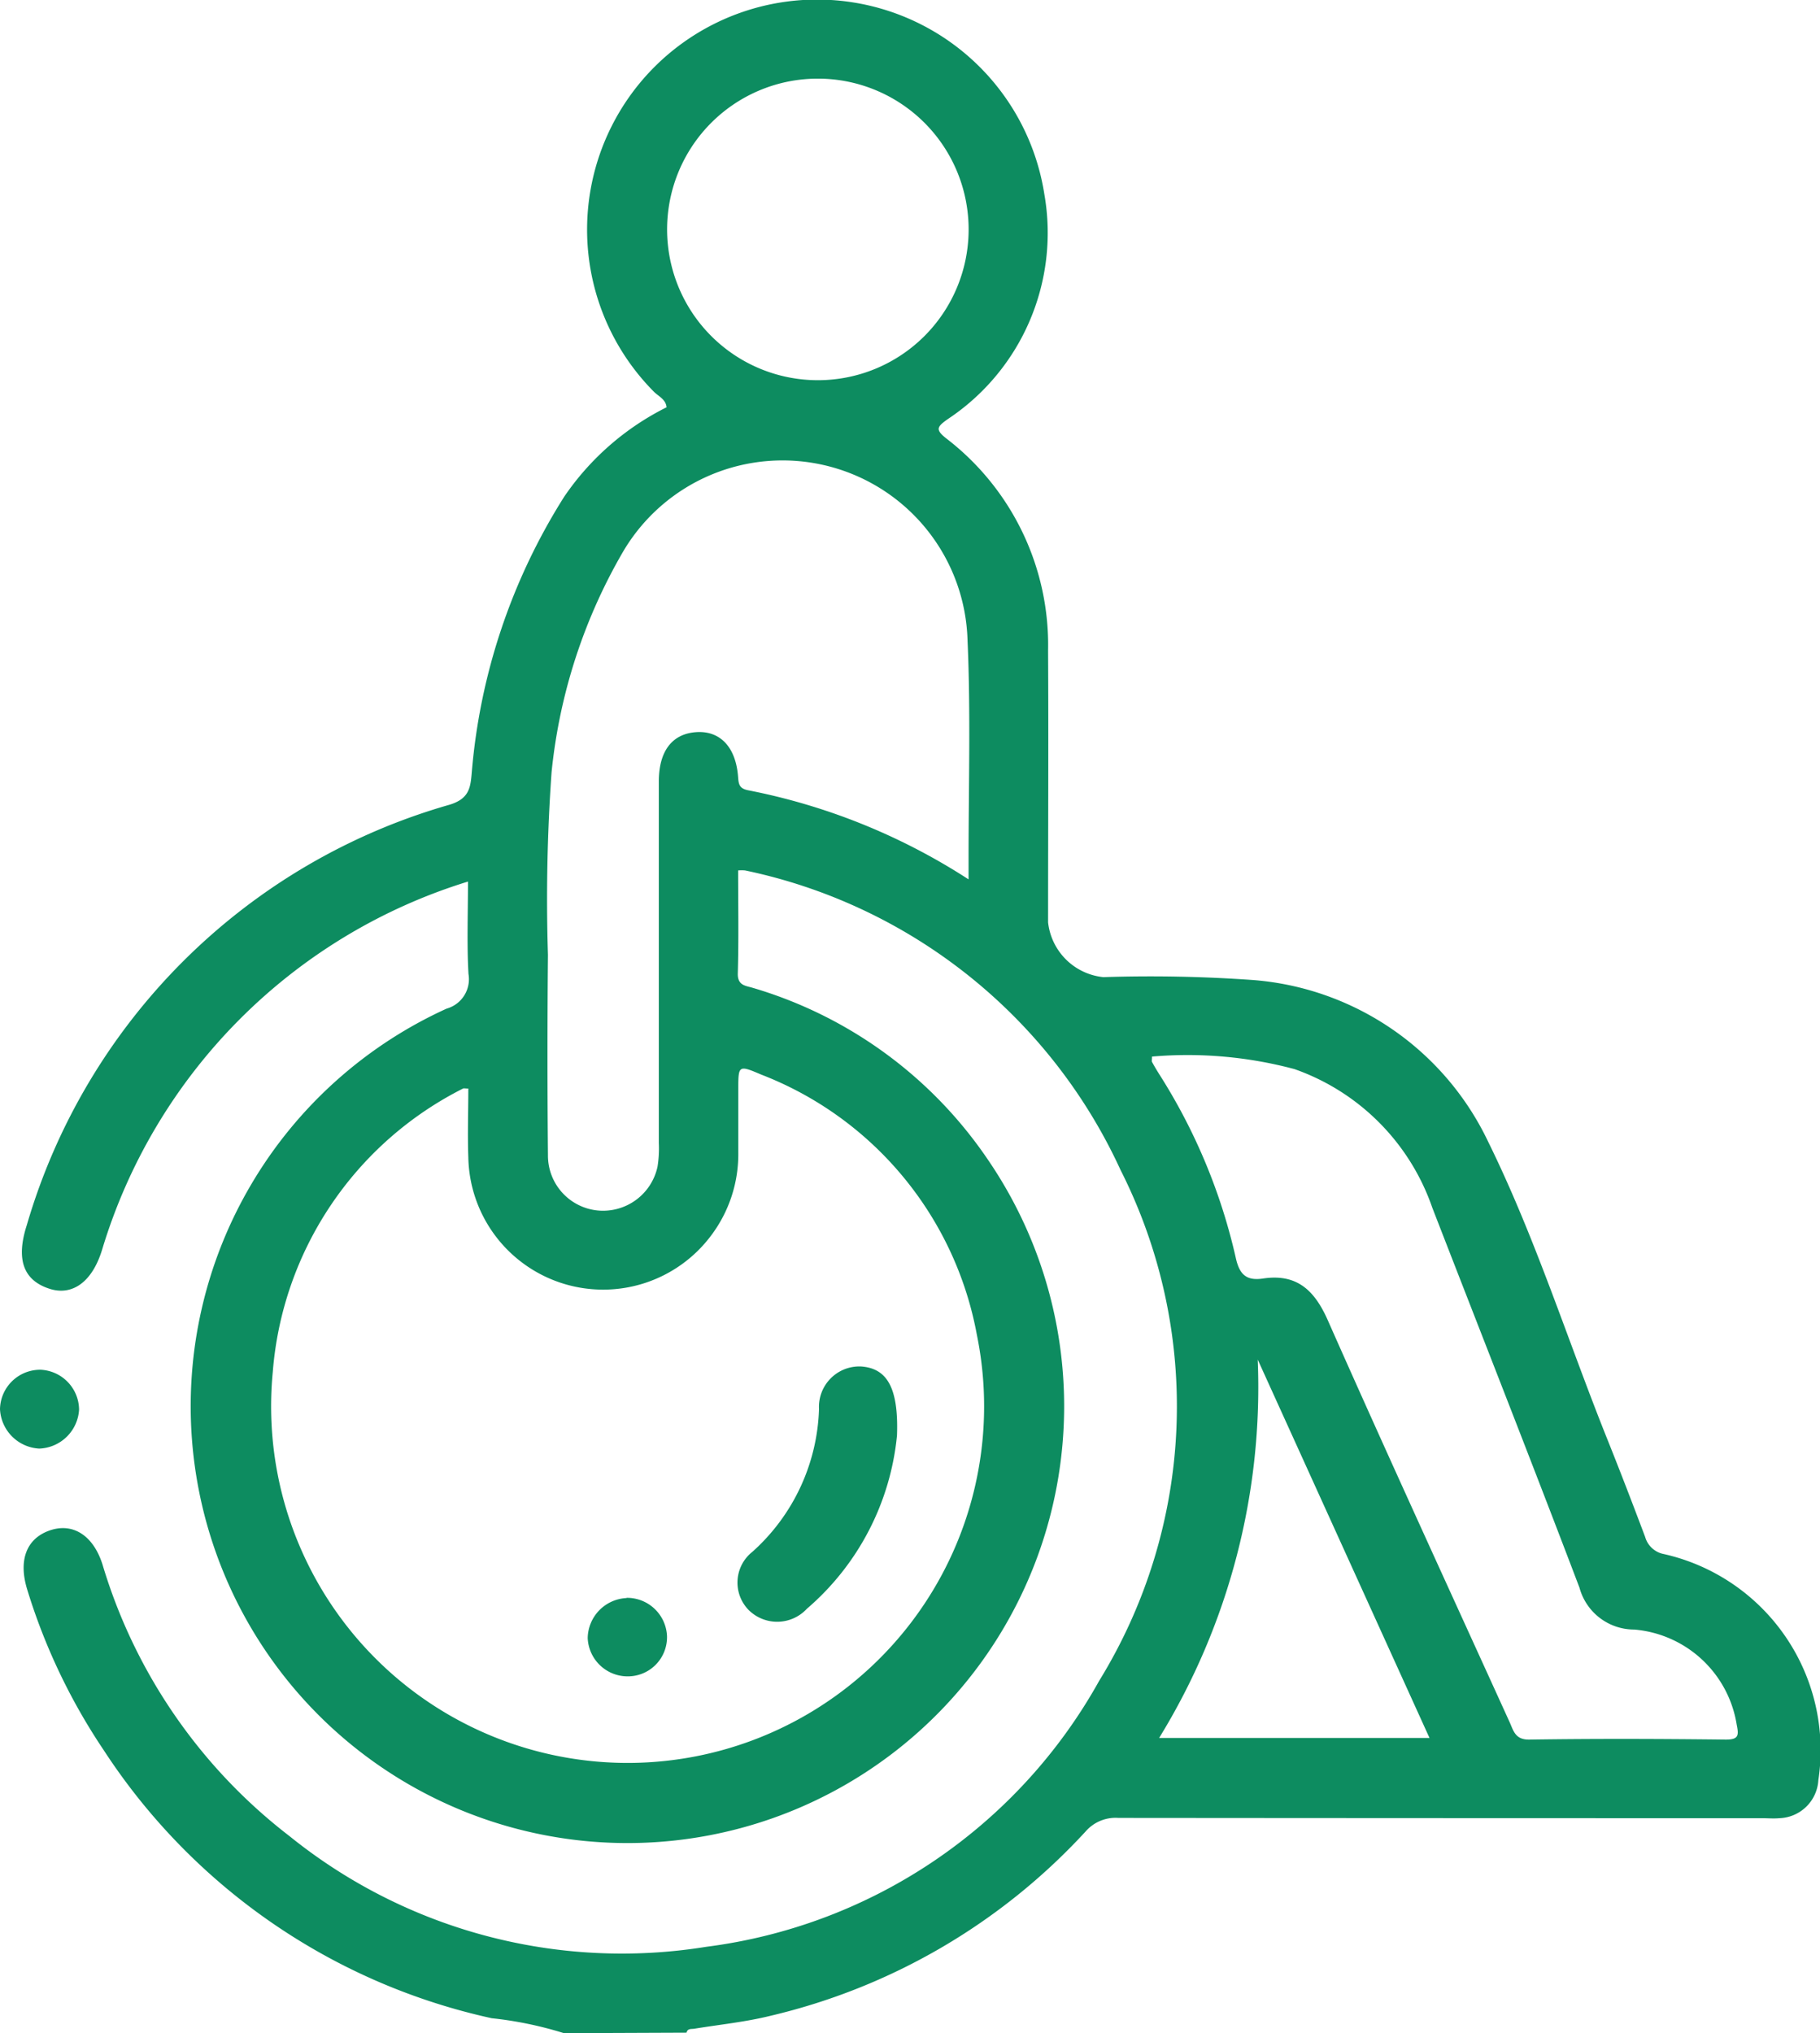 <svg id="Group_1401" data-name="Group 1401" xmlns="http://www.w3.org/2000/svg" xmlns:xlink="http://www.w3.org/1999/xlink" width="33.235" height="37.12" viewBox="0 0 33.235 37.12">
  <defs>
    <clipPath id="clip-path">
      <rect id="Rectangle_243" data-name="Rectangle 243" width="33.235" height="37.12" fill="#0d8c60"/>
    </clipPath>
  </defs>
  <g id="Group_1401-2" data-name="Group 1401" clip-path="url(#clip-path)">
    <path id="Path_935" data-name="Path 935" d="M15.4,37.119a6.829,6.829,0,0,0-1.319-.273,11.356,11.356,0,0,1-7.085-4.894A11.04,11.04,0,0,1,5.6,29.023c-.165-.533-.02-.931.406-1.081s.8.09.968.621a9.786,9.786,0,0,0,3.414,4.958A9.66,9.66,0,0,0,18,35.542a9.6,9.6,0,0,0,7.174-4.856,9.56,9.56,0,0,0,.39-9.327,9.738,9.738,0,0,0-6.854-5.468.651.651,0,0,0-.129,0c0,.627.012,1.254-.006,1.881-.006.221.144.223.269.261a7.872,7.872,0,0,1,4.3,3.141,7.975,7.975,0,1,1-9.887-2.76.558.558,0,0,0,.4-.632c-.031-.552-.009-1.107-.009-1.688A10.074,10.074,0,0,0,6.971,22.8c-.178.6-.546.866-.969.727-.472-.154-.613-.533-.41-1.163a11.26,11.26,0,0,1,7.726-7.675c.361-.113.376-.32.4-.6a11.131,11.131,0,0,1,1.688-5.023,4.917,4.917,0,0,1,1.868-1.631c-.013-.148-.15-.2-.236-.289a4.2,4.2,0,1,1,7.135-3.6A4.08,4.08,0,0,1,22.4,7.657c-.184.134-.224.183-.02.345a4.753,4.753,0,0,1,1.861,3.87c.009,1.656,0,3.311,0,4.967a1.13,1.13,0,0,0,1.01,1,26.366,26.366,0,0,1,2.753.054,5.2,5.2,0,0,1,4.273,2.95c.867,1.761,1.457,3.643,2.189,5.464.233.581.457,1.166.678,1.752a.439.439,0,0,0,.343.313A3.67,3.67,0,0,1,38.307,32.5a.738.738,0,0,1-.709.694c-.108.01-.217,0-.326,0q-5.874,0-11.747-.005a.724.724,0,0,0-.6.249,11.348,11.348,0,0,1-5.754,3.364c-.455.113-.927.16-1.391.236-.056.009-.123-.009-.141.072ZM13.657,19.873c-.059,0-.086-.008-.1,0a6.349,6.349,0,0,0-3.474,5.177,6.51,6.51,0,1,0,12.858-.679A6.319,6.319,0,0,0,19,19.617c-.412-.177-.416-.167-.416.263,0,.387,0,.773,0,1.16a2.468,2.468,0,0,1-.5,1.521,2.462,2.462,0,0,1-4.43-1.435c-.015-.417,0-.835,0-1.252m9.135-3.818c0-.174,0-.28,0-.385,0-1.329.04-2.661-.019-3.987a3.379,3.379,0,0,0-6.293-1.608A10,10,0,0,0,15.174,14.1a32.646,32.646,0,0,0-.066,3.332q-.017,1.831,0,3.662a1.007,1.007,0,0,0,.908,1.005,1.018,1.018,0,0,0,1.093-.8,2.117,2.117,0,0,0,.024-.433q0-3.3,0-6.6c0-.554.243-.87.682-.9s.724.275.765.814c.01.134.019.214.183.247a11.413,11.413,0,0,1,4.026,1.627m3.35,3.233c0,.056-.008.083,0,.1.04.074.083.146.128.218a10.577,10.577,0,0,1,1.4,3.352c.066.305.189.431.5.384.611-.091.936.207,1.181.76,1.087,2.455,2.209,4.895,3.321,7.339.07.154.1.323.359.319,1.2-.018,2.392-.014,3.588,0,.236,0,.24-.076.2-.272a2.07,2.07,0,0,0-1.871-1.737,1.035,1.035,0,0,1-1-.764c-.881-2.318-1.791-4.626-2.688-6.938a4.1,4.1,0,0,0-2.516-2.53,7.552,7.552,0,0,0-2.6-.229M22.79,4.2a2.753,2.753,0,0,0-5.506-.025A2.753,2.753,0,1,0,22.79,4.2m5.279,20.614a12.228,12.228,0,0,1-1.8,6.915h4.937l-3.14-6.915" transform="translate(-5.102 0.001)" fill="#0d8c60"/>
    <path id="Path_936" data-name="Path 936" d="M.716,345.479a.757.757,0,0,1-.716-.72.733.733,0,0,1,.744-.719.736.736,0,0,1,.7.729.756.756,0,0,1-.725.71" transform="translate(0 -319.032)" fill="#0d8c60"/>
    <path id="Path_937" data-name="Path 937" d="M188.2,344.4a4.778,4.778,0,0,1-1.645,3.164.739.739,0,0,1-1.066.021.716.716,0,0,1,.07-1.06,3.65,3.65,0,0,0,1.217-2.607.738.738,0,0,1,.77-.777c.459.034.686.366.654,1.26" transform="translate(-171.82 -318.193)" fill="#0d8c60"/>
    <path id="Path_938" data-name="Path 938" d="M148.347,401.34a.73.73,0,0,1,.739.693.715.715,0,0,1-.685.74.73.73,0,0,1-.763-.7.744.744,0,0,1,.709-.729" transform="translate(-136.906 -372.168)" fill="#0d8c60"/>
  </g>
</svg>

